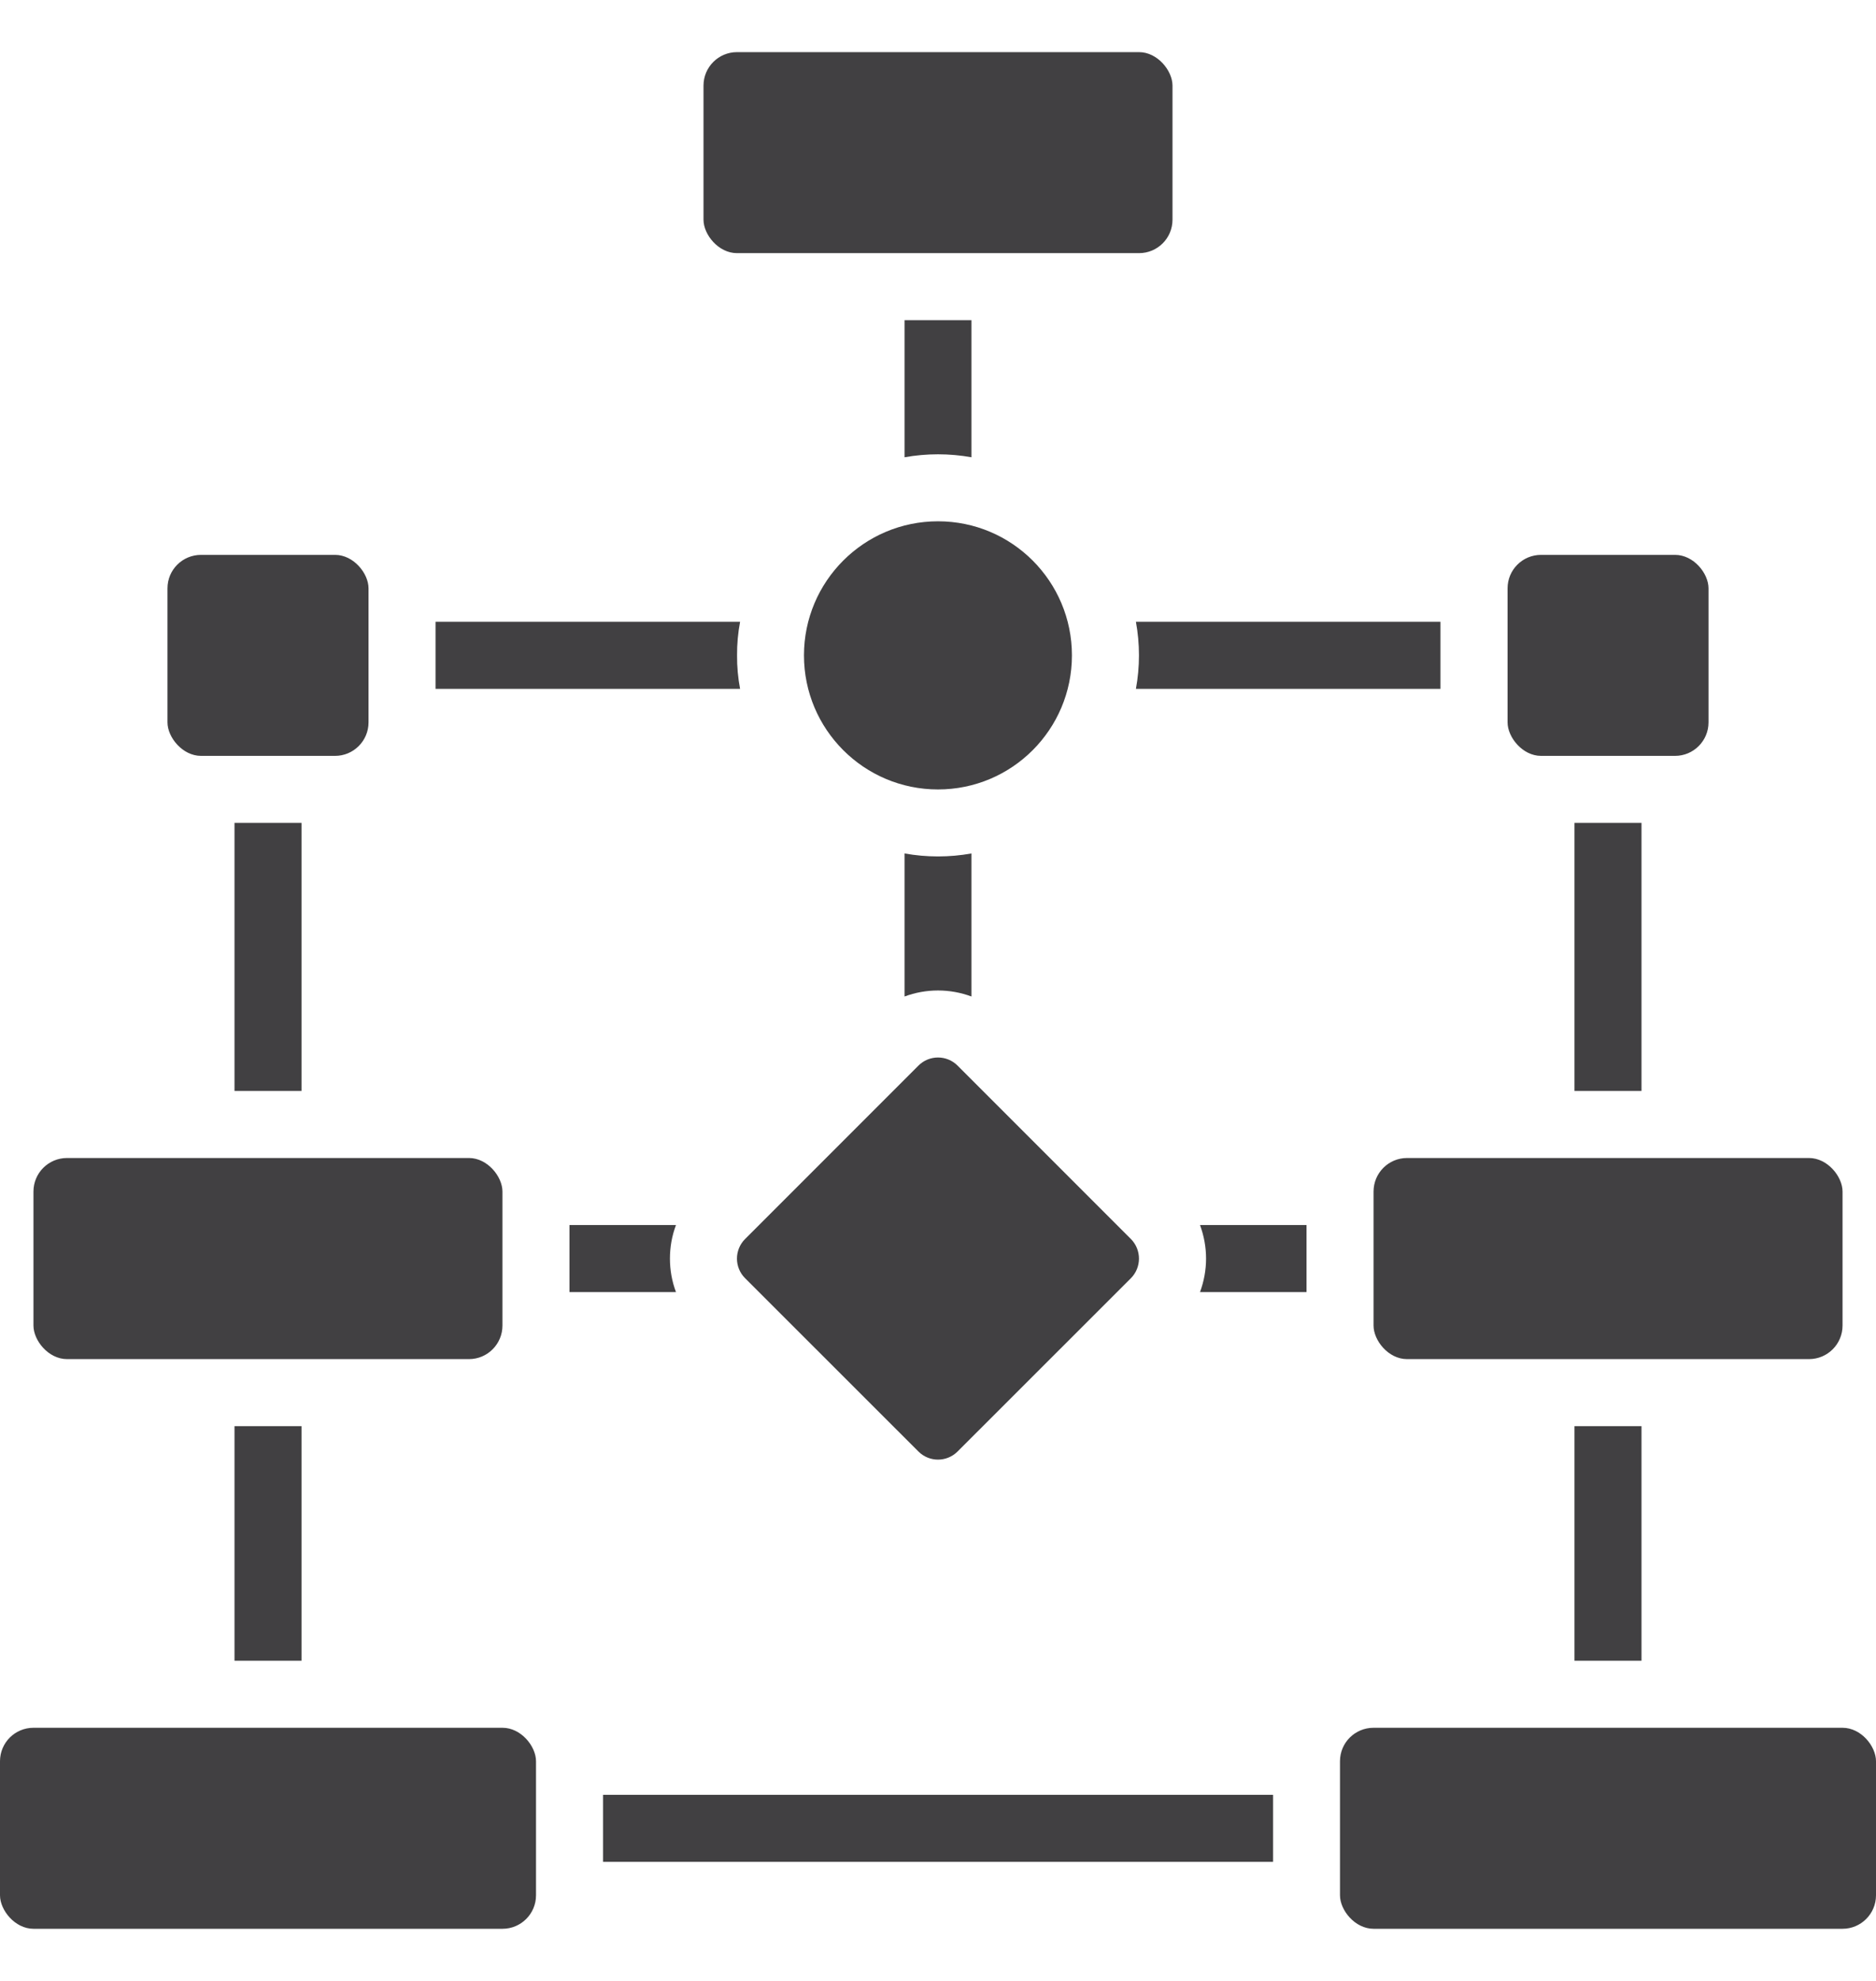 <svg width="18" height="19" viewBox="0 0 18 19" fill="none" xmlns="http://www.w3.org/2000/svg">
<path d="M10.285 6.286C10.285 6.996 9.71 7.572 9 7.572C8.29 7.572 7.714 6.996 7.714 6.286C7.714 5.576 8.29 5 9 5C9.71 5 10.285 5.576 10.285 6.286Z" fill="#414042"/>
<path d="M8.812 13.922C8.916 14.026 9.084 14.026 9.188 13.922L10.851 12.26C10.954 12.156 10.954 11.988 10.851 11.884L9.188 10.221C9.084 10.117 8.916 10.117 8.812 10.221L7.149 11.884C7.045 11.988 7.045 12.156 7.149 12.26L8.812 13.922Z" fill="#414042"/>
<path d="M1.929 5.322H3.215C3.392 5.322 3.536 5.499 3.536 5.643V6.929C3.536 7.106 3.392 7.25 3.215 7.25H1.929C1.751 7.25 1.607 7.072 1.607 6.929V5.643C1.607 5.465 1.751 5.322 1.929 5.322Z" fill="#414042"/>
<path d="M0.643 11.107H4.5C4.677 11.107 4.821 11.285 4.821 11.429V12.714C4.821 12.892 4.677 13.036 4.5 13.036H0.643C0.465 13.036 0.321 12.858 0.321 12.714V11.429C0.321 11.251 0.465 11.107 0.643 11.107Z" fill="#414042"/>
<path d="M0.321 16.572H4.822C4.999 16.572 5.143 16.749 5.143 16.893V18.179C5.143 18.356 4.999 18.5 4.822 18.5H0.321C0.144 18.5 0 18.322 0 18.179V16.893C0 16.715 0.144 16.572 0.321 16.572Z" fill="#414042"/>
<path d="M13.5 11.107H17.357C17.535 11.107 17.679 11.285 17.679 11.429V12.714C17.679 12.892 17.535 13.036 17.357 13.036H13.5C13.322 13.036 13.179 12.858 13.179 12.714V11.429C13.179 11.251 13.323 11.107 13.5 11.107Z" fill="#414042"/>
<path d="M14.786 5.322H16.072C16.25 5.322 16.393 5.499 16.393 5.643V6.929C16.393 7.106 16.249 7.25 16.072 7.25H14.786C14.609 7.25 14.465 7.072 14.465 6.929V5.643C14.465 5.465 14.609 5.322 14.786 5.322Z" fill="#414042"/>
<path d="M13.179 16.572H17.679C17.857 16.572 18 16.749 18 16.893V18.179C18 18.356 17.856 18.5 17.679 18.5H13.179C13.001 18.5 12.857 18.322 12.857 18.179V16.893C12.857 16.715 13.001 16.572 13.179 16.572Z" fill="#414042"/>
<path d="M7.071 0.5H10.929C11.106 0.5 11.25 0.678 11.25 0.821V2.107C11.25 2.285 11.106 2.428 10.929 2.428H7.071C6.894 2.428 6.75 2.251 6.75 2.107V0.821C6.75 0.644 6.894 0.5 7.071 0.5Z" fill="#414042"/>
<path d="M2.25 13.679H2.893V15.929H2.25V13.679Z" fill="#414042"/>
<path d="M6.428 12.072C6.428 11.962 6.447 11.853 6.486 11.75H5.464V12.393H6.486C6.447 12.29 6.428 12.181 6.428 12.072Z" fill="#414042"/>
<path d="M15.107 13.679H15.75V15.929H15.107V13.679Z" fill="#414042"/>
<path d="M11.572 12.072C11.572 12.181 11.552 12.29 11.514 12.393H12.536V11.75H11.514C11.552 11.853 11.572 11.962 11.572 12.072Z" fill="#414042"/>
<path d="M5.786 17.215H12.215V17.858H5.786V17.215Z" fill="#414042"/>
<path d="M8.679 8.186V9.558C8.886 9.481 9.114 9.481 9.321 9.558V8.186C9.109 8.224 8.891 8.224 8.679 8.186Z" fill="#414042"/>
<path d="M9.321 4.386V3.071H8.679V4.386C8.891 4.348 9.109 4.348 9.321 4.386Z" fill="#414042"/>
<path d="M7.072 6.286C7.071 6.178 7.081 6.071 7.101 5.964H4.179V6.607H7.101C7.081 6.501 7.071 6.394 7.072 6.286Z" fill="#414042"/>
<path d="M2.25 7.893H2.893V10.464H2.25V7.893Z" fill="#414042"/>
<path d="M13.821 5.964H10.899C10.938 6.177 10.938 6.395 10.899 6.607H13.821V5.964Z" fill="#414042"/>
<path d="M15.107 7.893H15.75V10.464H15.107V7.893Z" fill="#414042"/>
</svg>
